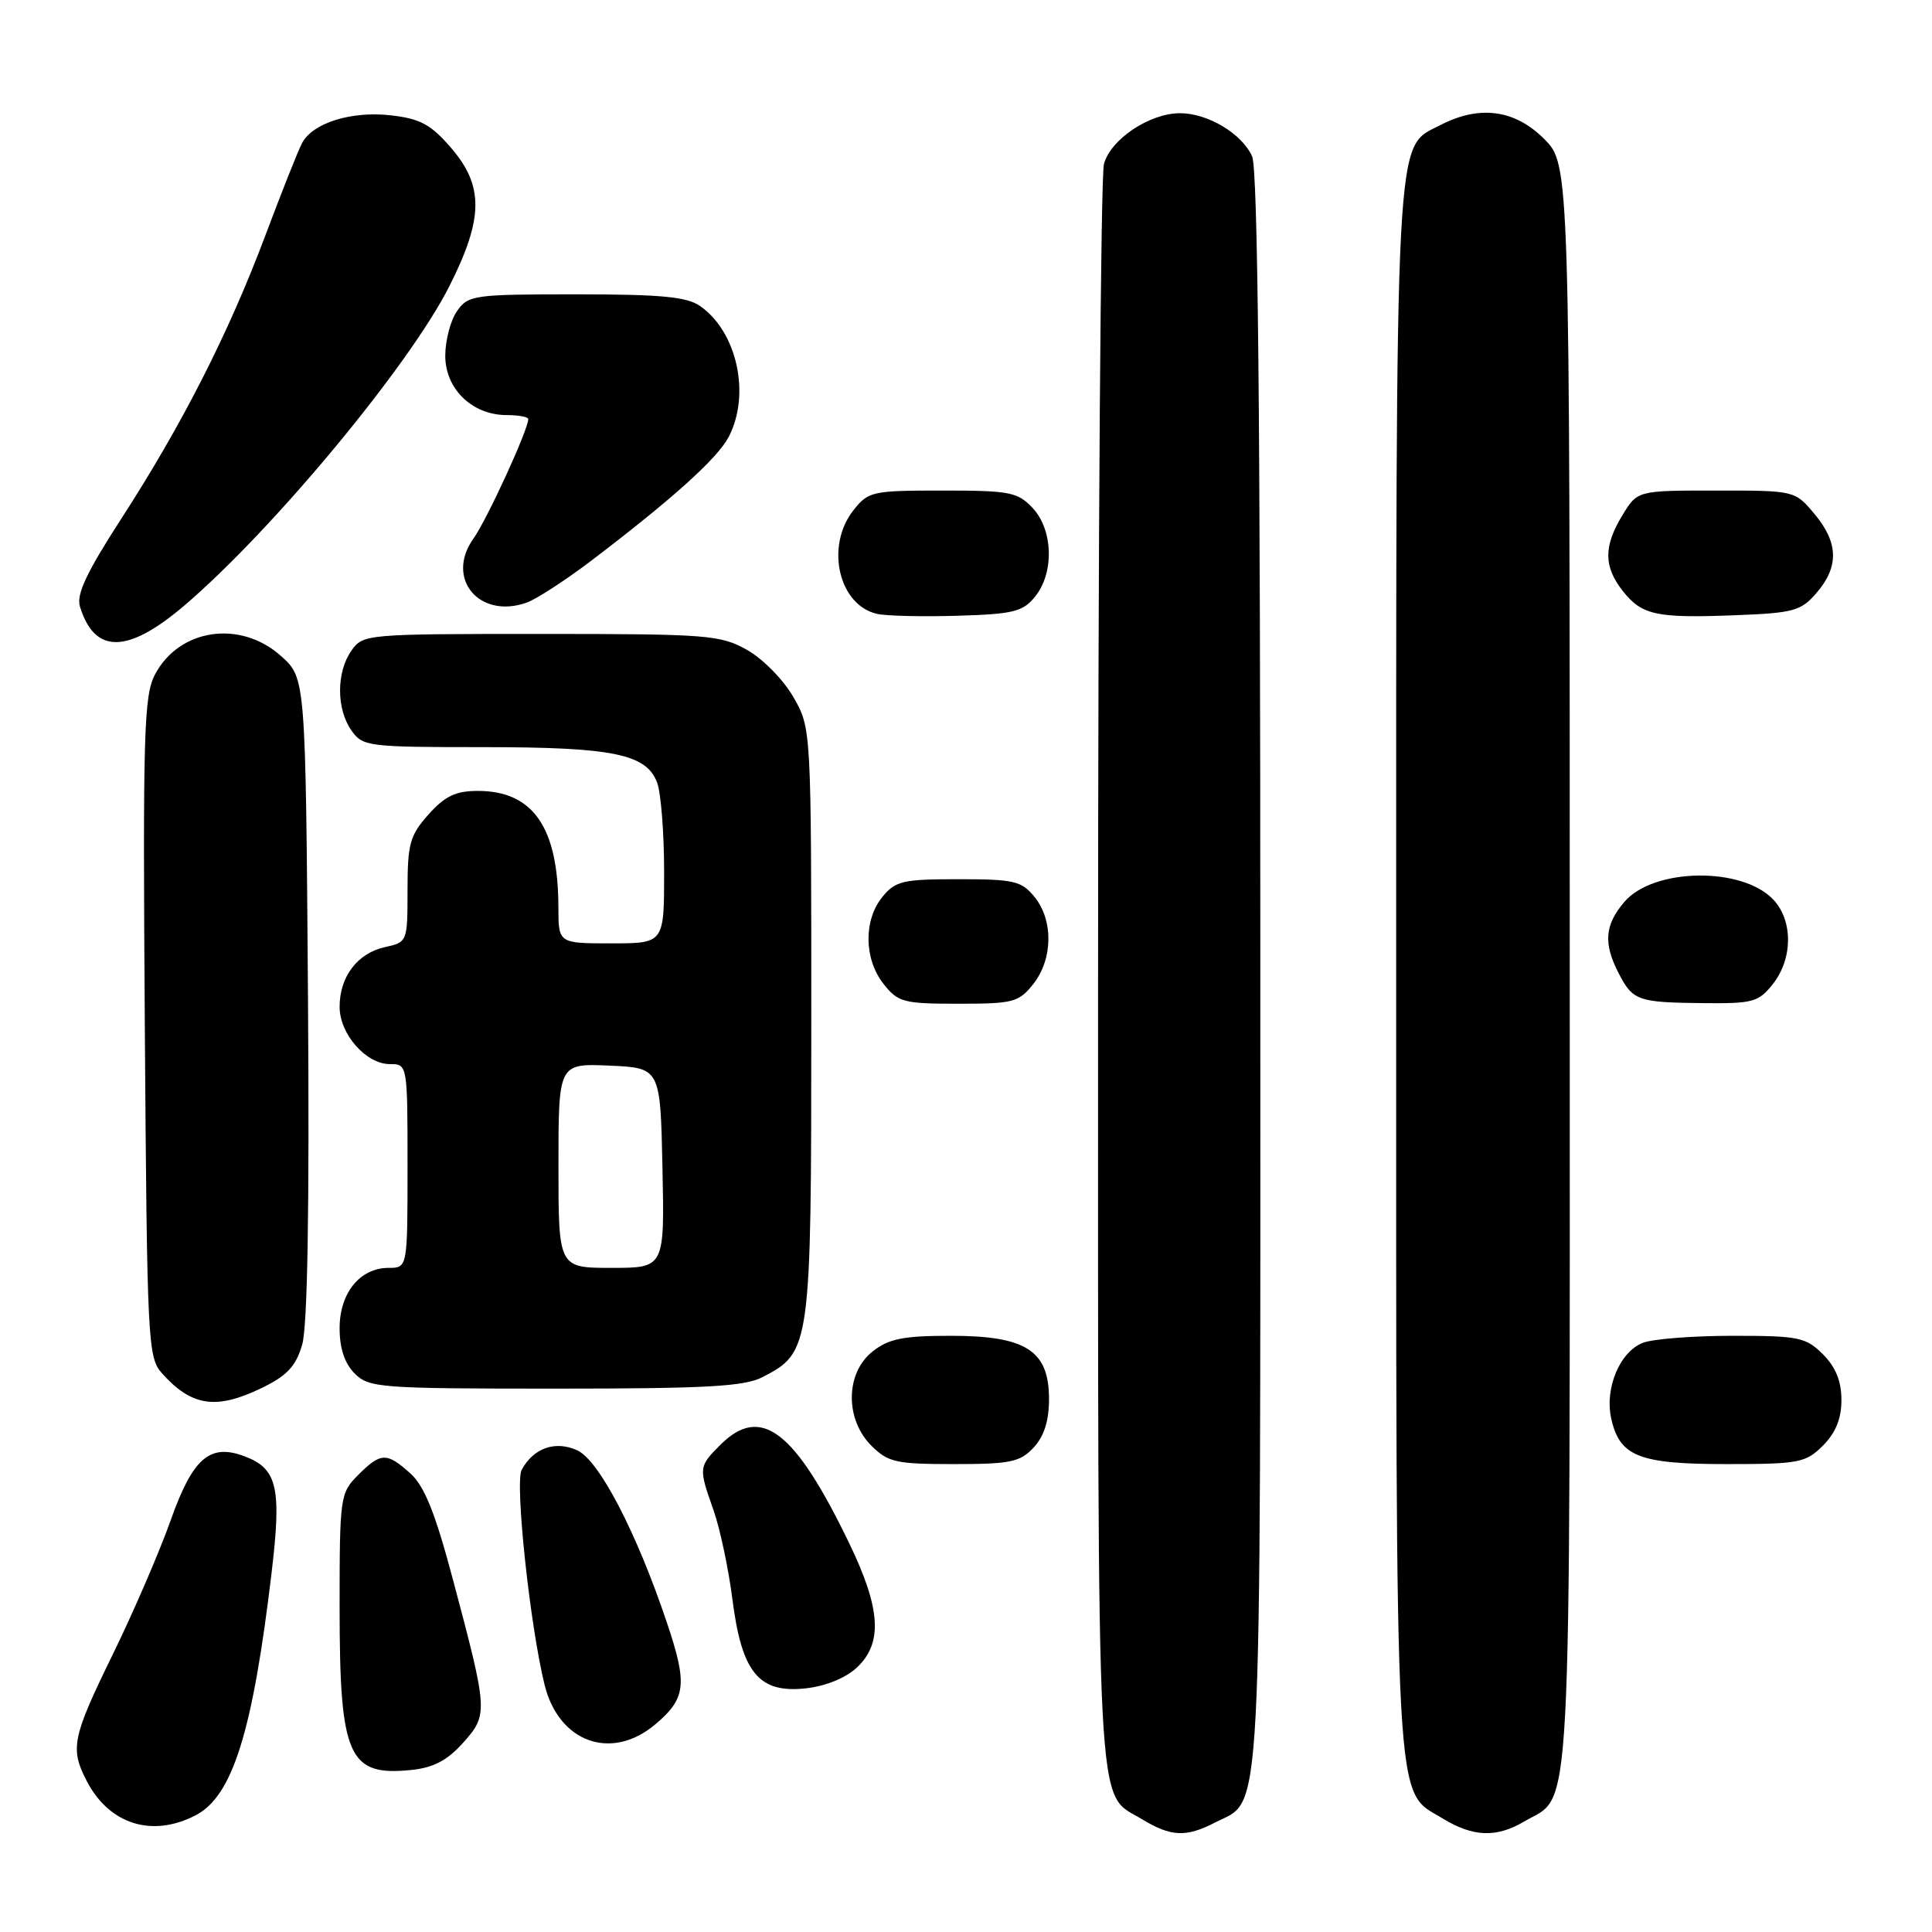 <?xml version="1.0" encoding="UTF-8" standalone="no"?>
<!DOCTYPE svg PUBLIC "-//W3C//DTD SVG 1.1//EN" "http://www.w3.org/Graphics/SVG/1.1/DTD/svg11.dtd" >
<svg xmlns="http://www.w3.org/2000/svg" xmlns:xlink="http://www.w3.org/1999/xlink" version="1.1" viewBox="0 0 256 256">
 <g >
 <path fill="currentColor"
d=" M 161.03 241.48 C 167.33 238.23 167.00 244.44 167.00 128.60 C 167.00 54.87 166.67 22.38 165.91 20.71 C 164.54 17.69 160.03 15.00 156.35 15.00 C 152.33 15.01 147.19 18.43 146.28 21.72 C 145.85 23.25 145.50 71.75 145.50 129.50 C 145.50 243.90 145.16 237.29 151.31 241.05 C 155.16 243.39 157.17 243.48 161.03 241.48 Z  M 201.96 241.36 C 208.39 237.56 208.00 244.95 208.00 128.00 C 208.00 21.80 208.00 21.80 204.60 18.40 C 200.72 14.52 196.04 13.89 190.87 16.57 C 184.76 19.73 185.00 15.08 185.00 128.50 C 185.00 242.54 184.70 237.02 191.19 240.97 C 195.20 243.42 198.29 243.53 201.96 241.36 Z  M 25.91 240.54 C 30.82 238.01 33.48 229.50 35.99 208.37 C 37.33 197.13 36.75 194.61 32.44 192.98 C 27.81 191.22 25.56 193.16 22.62 201.43 C 21.14 205.61 17.69 213.60 14.96 219.18 C 9.56 230.23 9.26 231.67 11.49 235.99 C 14.47 241.73 20.14 243.53 25.91 240.54 Z  M 61.35 230.94 C 64.70 227.19 64.67 226.81 60.07 209.50 C 57.68 200.49 56.26 196.94 54.39 195.25 C 51.23 192.41 50.48 192.43 47.45 195.45 C 45.07 197.84 45.00 198.31 45.00 213.00 C 45.00 232.78 46.15 235.39 54.50 234.53 C 57.43 234.23 59.26 233.27 61.35 230.94 Z  M 86.80 228.51 C 90.91 225.06 91.12 223.19 88.37 215.01 C 84.33 203.00 79.38 193.49 76.48 192.17 C 73.57 190.85 70.68 191.87 69.12 194.77 C 68.21 196.49 70.21 215.31 72.16 223.25 C 74.03 230.87 81.01 233.38 86.80 228.51 Z  M 113.56 220.94 C 116.98 217.73 116.71 213.18 112.58 204.60 C 105.31 189.51 100.83 186.08 95.45 191.45 C 92.56 194.35 92.55 194.47 94.55 200.12 C 95.40 202.53 96.53 207.85 97.05 211.93 C 98.29 221.66 100.56 224.41 106.81 223.71 C 109.42 223.42 112.09 222.33 113.56 220.94 Z  M 136.96 191.81 C 138.35 190.32 139.00 188.27 139.00 185.38 C 139.00 178.96 135.96 177.00 126.00 177.00 C 119.69 177.00 117.78 177.38 115.63 179.07 C 112.02 181.91 111.94 188.03 115.45 191.55 C 117.68 193.77 118.72 194.00 126.42 194.00 C 133.88 194.00 135.17 193.73 136.96 191.81 Z  M 241.55 191.55 C 243.24 189.85 244.00 187.98 244.00 185.50 C 244.00 183.02 243.24 181.15 241.55 179.45 C 239.28 177.19 238.34 177.00 229.61 177.00 C 224.40 177.00 219.05 177.41 217.72 177.92 C 214.65 179.08 212.61 183.93 213.49 187.93 C 214.60 192.99 217.15 194.00 228.77 194.00 C 238.39 194.00 239.26 193.83 241.55 191.55 Z  M 34.67 183.92 C 38.05 182.28 39.20 181.05 40.04 178.17 C 40.75 175.74 41.01 160.24 40.81 132.17 C 40.50 89.83 40.50 89.83 37.23 86.92 C 31.84 82.10 23.75 83.28 20.54 89.37 C 19.06 92.17 18.92 97.11 19.19 136.15 C 19.49 178.15 19.58 179.88 21.50 182.01 C 25.41 186.36 28.66 186.83 34.67 183.92 Z  M 101.03 182.48 C 107.42 179.18 107.50 178.63 107.50 135.50 C 107.50 96.50 107.50 96.50 105.13 92.37 C 103.83 90.09 101.07 87.29 99.00 86.12 C 95.45 84.13 93.81 84.00 71.67 84.00 C 48.46 84.00 48.09 84.03 46.56 86.22 C 44.56 89.07 44.56 93.93 46.56 96.78 C 48.05 98.91 48.72 99.00 63.91 99.00 C 81.22 99.00 85.63 99.89 87.07 103.69 C 87.58 105.03 88.00 110.38 88.00 115.57 C 88.00 125.00 88.00 125.00 81.00 125.00 C 74.00 125.00 74.00 125.00 73.99 120.25 C 73.98 109.63 70.64 104.80 63.31 104.80 C 60.38 104.80 58.96 105.48 56.78 107.92 C 54.31 110.69 54.00 111.80 54.00 117.94 C 54.00 124.79 53.98 124.85 51.00 125.50 C 47.37 126.30 45.00 129.41 45.00 133.41 C 45.00 137.02 48.49 141.00 51.67 141.00 C 53.99 141.00 54.00 141.04 54.00 154.50 C 54.00 168.00 54.00 168.00 51.50 168.00 C 47.70 168.00 45.00 171.32 45.00 176.00 C 45.00 178.67 45.67 180.67 47.00 182.00 C 48.89 183.89 50.33 184.00 73.55 184.00 C 93.54 184.00 98.64 183.72 101.03 182.48 Z  M 136.93 130.37 C 139.52 127.07 139.59 121.95 137.09 118.86 C 135.36 116.73 134.39 116.50 127.00 116.50 C 119.61 116.50 118.64 116.73 116.91 118.86 C 114.41 121.95 114.48 127.07 117.07 130.37 C 119.00 132.81 119.71 133.00 127.00 133.00 C 134.29 133.00 135.00 132.81 136.93 130.37 Z  M 234.93 130.37 C 237.56 127.02 237.59 122.02 235.00 119.23 C 230.89 114.82 219.14 114.98 215.25 119.49 C 212.63 122.55 212.43 124.99 214.48 128.96 C 216.36 132.60 217.01 132.83 225.68 132.92 C 232.29 132.99 233.02 132.79 234.93 130.37 Z  M 24.46 80.21 C 36.19 70.19 54.26 48.41 59.56 37.89 C 64.08 28.91 64.12 24.63 59.75 19.57 C 57.07 16.47 55.66 15.72 51.77 15.28 C 46.55 14.69 41.45 16.28 40.03 18.95 C 39.53 19.87 37.33 25.42 35.13 31.28 C 30.28 44.19 24.09 56.35 15.99 68.86 C 11.49 75.82 10.10 78.77 10.59 80.36 C 12.53 86.70 16.90 86.66 24.46 80.21 Z  M 137.15 79.06 C 139.71 75.91 139.55 70.21 136.83 67.31 C 134.84 65.20 133.80 65.00 124.90 65.00 C 115.55 65.00 115.06 65.11 113.07 67.63 C 109.32 72.41 111.14 80.24 116.26 81.35 C 117.49 81.62 122.28 81.73 126.90 81.59 C 134.28 81.37 135.53 81.06 137.15 79.06 Z  M 240.72 78.54 C 243.70 75.08 243.60 71.87 240.41 68.08 C 237.83 65.00 237.81 65.00 227.40 65.00 C 216.97 65.00 216.97 65.00 214.99 68.25 C 212.47 72.38 212.48 75.07 215.02 78.30 C 217.56 81.52 219.46 81.93 229.97 81.52 C 237.69 81.22 238.64 80.96 240.72 78.54 Z  M 78.34 74.30 C 89.17 66.06 95.09 60.72 96.57 57.87 C 99.48 52.24 97.67 43.98 92.78 40.56 C 91.02 39.32 87.60 39.00 76.33 39.00 C 62.77 39.00 62.04 39.10 60.56 41.22 C 59.70 42.44 59.00 45.11 59.00 47.15 C 59.00 51.54 62.58 55.00 67.13 55.00 C 68.71 55.00 70.00 55.24 70.00 55.53 C 70.00 56.92 64.54 68.83 62.73 71.37 C 58.96 76.67 63.53 82.11 69.84 79.83 C 71.12 79.36 74.95 76.87 78.34 74.30 Z  M 74.00 154.45 C 74.00 140.91 74.00 140.91 80.75 141.20 C 87.50 141.50 87.50 141.50 87.78 154.75 C 88.06 168.00 88.06 168.00 81.03 168.00 C 74.00 168.00 74.00 168.00 74.00 154.45 Z "/>
</g>
</svg>